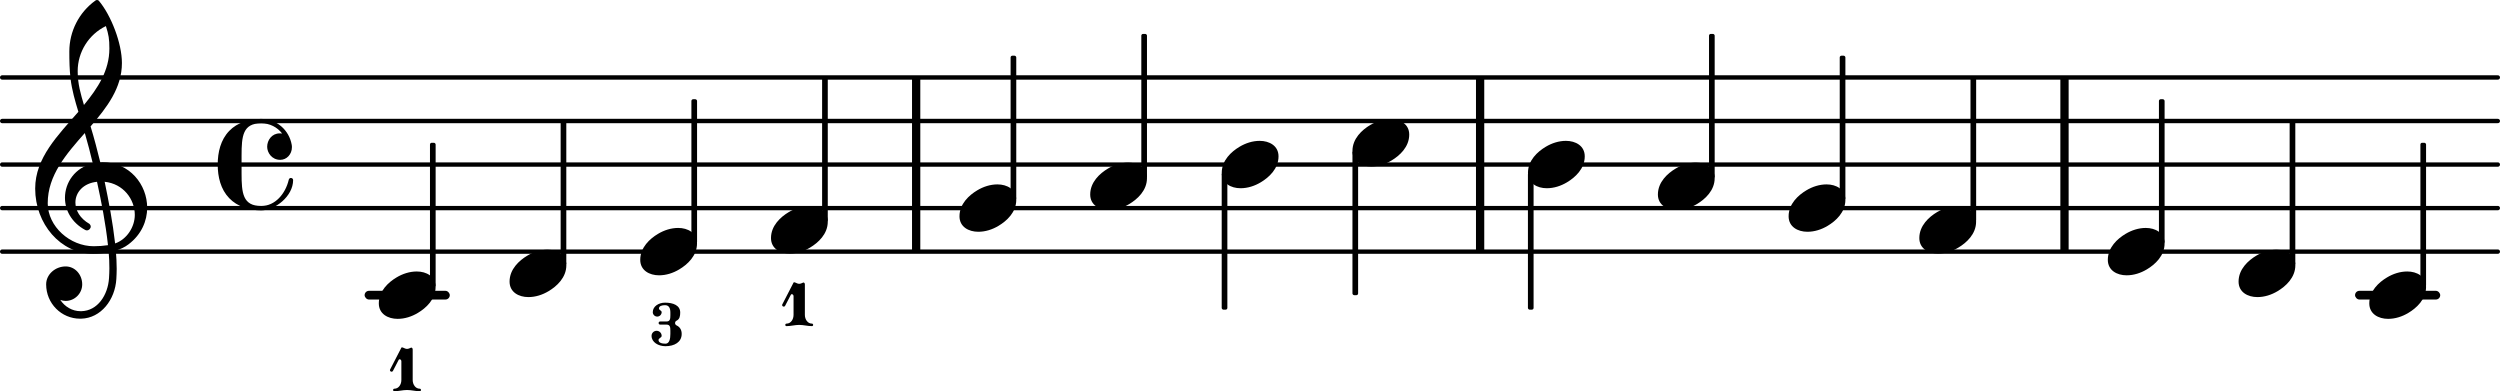 <svg xmlns="http://www.w3.org/2000/svg" xmlns:xlink="http://www.w3.org/1999/xlink" id="svg487" width="381.341" height="59.676" version="1.2" viewBox="0 0 57.416 8.985"><style id="style267" type="text/css"></style><g id="g271" transform="translate(0 5.779)"><path id="line269" stroke="currentColor" stroke-linecap="round" stroke-linejoin="round" stroke-width=".1" d="M.05 0h57.316"/></g><g id="g275" transform="translate(0 4.779)"><path id="line273" stroke="currentColor" stroke-linecap="round" stroke-linejoin="round" stroke-width=".1" d="M.05 0h57.316"/></g><g id="g279" transform="translate(0 3.779)"><path id="line277" stroke="currentColor" stroke-linecap="round" stroke-linejoin="round" stroke-width=".1" d="M.05 0h57.316"/></g><g id="g283" transform="translate(0 2.779)"><path id="line281" stroke="currentColor" stroke-linecap="round" stroke-linejoin="round" stroke-width=".1" d="M.05 0h57.316"/></g><g id="g287" transform="translate(0 1.779)"><path id="line285" stroke="currentColor" stroke-linecap="round" stroke-linejoin="round" stroke-width=".1" d="M.05 0h57.316"/></g><g id="g291" transform="translate(47.319 3.779)"><rect id="rect289" width=".19" height="4" x="0" y="-2" fill="currentColor" ry="0"/></g><g id="g295" transform="translate(20.946 3.779)"><rect id="rect293" width=".19" height="4" x="0" y="-2" fill="currentColor" ry="0"/></g><g id="g299" transform="translate(33.898 3.779)"><rect id="rect297" width=".19" height="4" x="0" y="-2" fill="currentColor" ry="0"/></g><g id="g303" transform="translate(-8.536 6.779)"><rect id="rect301" width="1.956" height=".2" x="62.623" y="-.1" fill="currentColor" ry=".1"/></g><g id="g307" transform="translate(-8.536 6.779)"><rect id="rect305" width="1.956" height=".2" x="16.91" y="-.1" fill="currentColor" ry=".1"/></g><g id="g311" transform="translate(42.317 3.779)"><rect id="rect309" width=".13" height="3.314" x="-.065" y="-2.5" fill="currentColor" ry=".04"/></g><a xlink:href="textedit:///home/mike/code/lilypond-scripts/c-major-scale-right-hand.ly:7:8:9" id="a317" style="color:inherit" transform="translate(-14.226 -3.845)"><g id="g315" transform="translate(55.304 8.624)"><path id="path313" fill="currentColor" d="M218 136c55 0 108-28 108-89 0-71-55-121-102-149-35-21-75-34-116-34C53-136 0-108 0-47 0 24 55 74 102 102c35 21 75 34 116 34z" transform="scale(.004 -.004)"/></g></a><g id="g321" transform="translate(39.315 3.779)"><rect id="rect319" width=".13" height="3.314" x="-.065" y="-3" fill="currentColor" ry=".04"/></g><a xlink:href="textedit:///home/mike/code/lilypond-scripts/c-major-scale-right-hand.ly:7:6:7" id="a327" style="color:inherit" transform="translate(-14.226 -3.845)"><g id="g325" transform="translate(52.302 8.124)"><path id="path323" fill="currentColor" d="M218 136c55 0 108-28 108-89 0-71-55-121-102-149-35-21-75-34-116-34C53-136 0-108 0-47 0 24 55 74 102 102c35 21 75 34 116 34z" transform="scale(.004 -.004)"/></g></a><g id="g331" transform="translate(28.123 3.779)"><rect id="rect329" width=".13" height="3.147" x="-.065" y=".186" fill="currentColor" ry=".04"/></g><g id="g335" transform="translate(35.156 3.779)"><rect id="rect333" width=".13" height="3.147" x="-.065" y=".186" fill="currentColor" ry=".04"/></g><a xlink:href="textedit:///home/mike/code/lilypond-scripts/c-major-scale-right-hand.ly:7:4:5" id="a341" style="color:inherit" transform="translate(-14.226 -3.845)"><g id="g339" transform="translate(49.318 7.624)"><path id="path337" fill="currentColor" d="M218 136c55 0 108-28 108-89 0-71-55-121-102-149-35-21-75-34-116-34C53-136 0-108 0-47 0 24 55 74 102 102c35 21 75 34 116 34z" transform="scale(.004 -.004)"/></g></a><g id="g345" transform="translate(31.126 3.779)"><rect id="rect343" width=".13" height="3.314" x="-.065" y="-.314" fill="currentColor" ry=".04"/></g><a xlink:href="textedit:///home/mike/code/lilypond-scripts/c-major-scale-right-hand.ly:6:25:26" id="a351" style="color:inherit" transform="translate(-14.226 -3.845)"><g id="g349" transform="translate(45.287 7.124)"><path id="path347" fill="currentColor" d="M218 136c55 0 108-28 108-89 0-71-55-121-102-149-35-21-75-34-116-34C53-136 0-108 0-47 0 24 55 74 102 102c35 21 75 34 116 34z" transform="scale(.004 -.004)"/></g></a><a xlink:href="textedit:///home/mike/code/lilypond-scripts/c-major-scale-right-hand.ly:7:14:15" id="a357" style="color:inherit" transform="translate(-14.226 -3.845)"><g id="g355" transform="translate(65.638 10.124)"><path id="path353" fill="currentColor" d="M218 136c55 0 108-28 108-89 0-71-55-121-102-149-35-21-75-34-116-34C53-136 0-108 0-47 0 24 55 74 102 102c35 21 75 34 116 34z" transform="scale(.004 -.004)"/></g></a><g id="g361" transform="translate(52.65 3.779)"><rect id="rect359" width=".13" height="3.314" x="-.065" y="-1" fill="currentColor" ry=".04"/></g><a xlink:href="textedit:///home/mike/code/lilypond-scripts/c-major-scale-right-hand.ly:7:16:17" id="a367" style="color:inherit" transform="translate(-14.226 -3.845)"><g id="g365" transform="translate(68.64 10.624)"><path id="path363" fill="currentColor" d="M218 136c55 0 108-28 108-89 0-71-55-121-102-149-35-21-75-34-116-34C53-136 0-108 0-47 0 24 55 74 102 102c35 21 75 34 116 34z" transform="scale(.004 -.004)"/></g></a><g id="g371" transform="translate(55.653 3.779)"><rect id="rect369" width=".13" height="3.314" x="-.065" y="-.5" fill="currentColor" ry=".04"/></g><g id="g375" transform="translate(49.648 3.779)"><rect id="rect373" width=".13" height="3.314" x="-.065" y="-1.5" fill="currentColor" ry=".04"/></g><a xlink:href="textedit:///home/mike/code/lilypond-scripts/c-major-scale-right-hand.ly:7:12:13" id="a381" style="color:inherit" transform="translate(-14.226 -3.845)"><g id="g379" transform="translate(62.635 9.624)"><path id="path377" fill="currentColor" d="M218 136c55 0 108-28 108-89 0-71-55-121-102-149-35-21-75-34-116-34C53-136 0-108 0-47 0 24 55 74 102 102c35 21 75 34 116 34z" transform="scale(.004 -.004)"/></g></a><g id="g385" transform="translate(45.32 3.779)"><rect id="rect383" width=".13" height="3.314" x="-.065" y="-2" fill="currentColor" ry=".04"/></g><a xlink:href="textedit:///home/mike/code/lilypond-scripts/c-major-scale-right-hand.ly:7:10:11" id="a391" style="color:inherit" transform="translate(-14.226 -3.845)"><g id="g389" transform="translate(58.306 9.124)"><path id="path387" fill="currentColor" d="M218 136c55 0 108-28 108-89 0-71-55-121-102-149-35-21-75-34-116-34C53-136 0-108 0-47 0 24 55 74 102 102c35 21 75 34 116 34z" transform="scale(.004 -.004)"/></g></a><g id="g395" transform="translate(5 3.779)"><path id="path393" fill="currentColor" d="M359 27c-49 0-75 42-75 75 0 38 27 77 72 77 4 0 9 0 14-1-28 37-72 59-120 59-106 0-113-73-113-186V-51c0-113 7-187 113-187 80 0 139 70 158 151 2 7 7 10 12 10 6 0 13-4 13-12 0-94-105-174-183-174-68 0-137 21-184 70C17-142 0-71 0 0s17 142 66 193c47 49 116 69 184 69 87 0 160-63 175-149 1-5 1-10 1-14 0-40-30-72-67-72z" transform="scale(.004 -.004)"/></g><g id="g399" transform="translate(18.946 3.779)"><rect id="rect397" width=".13" height="3.314" x="-.065" y="-2" fill="currentColor" ry=".04"/></g><a xlink:href="textedit:///home/mike/code/lilypond-scripts/c-major-scale-right-hand.ly:6:16:17" id="a405" style="color:inherit" transform="translate(-14.226 -3.845)"><g id="g403" transform="translate(32.193 11.335)"><path id="path401" fill="currentColor" d="M129 129h130c0-52 32-100 81-100 10 0 14-8 14-15s-4-14-14-14c-49 0-97 14-146 14S98 0 49 0C39 0 34 7 34 14s5 15 15 15c49 0 80 48 80 100zM0 250l129 250c3 7 13 3 21 0 14-6 28-14 44-14s31 8 45 14c2 1 2 1 4 1 8 0 16-9 16-21V129H129v215c0 15-11 23-20 23-5 0-9-2-11-7L32 233c-4-7-9-9-15-9-9 0-19 7-19 17 0 3 0 6 2 9z" transform="scale(.002 -.002)"/></g></a><a xlink:href="textedit:///home/mike/code/lilypond-scripts/c-major-scale-right-hand.ly:6:15:16" id="a411" style="color:inherit" transform="translate(-14.226 -3.845)"><g id="g409" transform="translate(31.933 9.124)"><path id="path407" fill="currentColor" d="M218 136c55 0 108-28 108-89 0-71-55-121-102-149-35-21-75-34-116-34C53-136 0-108 0-47 0 24 55 74 102 102c35 21 75 34 116 34z" transform="scale(.004 -.004)"/></g></a><a xlink:href="textedit:///home/mike/code/lilypond-scripts/c-major-scale-right-hand.ly:6:4:5" id="a417" style="color:inherit" transform="translate(-14.226 -3.845)"><g id="g415" transform="translate(22.926 10.624)"><path id="path413" fill="currentColor" d="M218 136c55 0 108-28 108-89 0-71-55-121-102-149-35-21-75-34-116-34C53-136 0-108 0-47 0 24 55 74 102 102c35 21 75 34 116 34z" transform="scale(.004 -.004)"/></g></a><a xlink:href="textedit:///home/mike/code/lilypond-scripts/c-major-scale-right-hand.ly:6:6:7" id="a423" style="color:inherit" transform="translate(-14.226 -3.845)"><g id="g421" transform="translate(23.186 12.83)"><path id="path419" fill="currentColor" d="M129 129h130c0-52 32-100 81-100 10 0 14-8 14-15s-4-14-14-14c-49 0-97 14-146 14S98 0 49 0C39 0 34 7 34 14s5 15 15 15c49 0 80 48 80 100zM0 250l129 250c3 7 13 3 21 0 14-6 28-14 44-14s31 8 45 14c2 1 2 1 4 1 8 0 16-9 16-21V129H129v215c0 15-11 23-20 23-5 0-9-2-11-7L32 233c-4-7-9-9-15-9-9 0-19 7-19 17 0 3 0 6 2 9z" transform="scale(.002 -.002)"/></g></a><g id="g427" transform="translate(15.944 3.779)"><rect id="rect425" width=".13" height="3.314" x="-.065" y="-1.5" fill="currentColor" ry=".04"/></g><g id="g431" transform="translate(.8 4.779)"><path id="path429" fill="currentColor" d="M266-635h-6c-108 0-195 88-195 197 0 58 53 103 112 103 54 0 95-47 95-103 0-52-43-95-95-95-11 0-21 2-31 6 26-39 68-65 117-65h4zm195 432c68 24 113 95 113 164 0 90-66 179-173 190 24-116 46-231 60-354zM74 28c0-135 129-247 264-247 28 0 55 2 82 6-14 127-37 245-63 364-79-8-124-61-124-119 0-44 25-91 81-123 5-5 7-10 7-15 0-11-10-22-22-22-3 0-6 1-9 2C210-83 173-11 173 59c0 88 58 174 160 197-14 58-29 117-46 175C180 310 74 188 74 28Zm261-290C147-262 2-90 2 112c0 177 131 306 248 441-19 62-37 125-45 190-6 52-7 104-7 156 0 115 55 224 149 292 6 5 14 5 20 0 71-84 133-245 133-358 0-143-86-255-180-364 21-68 39-138 56-207 4 0 9 1 13 1 155 0 256-128 256-261 0-76-33-154-107-210-22-17-47-28-73-36 3-35 5-70 5-105 0-19-1-39-2-58-7-119-88-225-202-228l1 43c93 2 153 92 159 191 1 18 2 37 2 55 0 31-1 61-4 92-29-5-58-8-89-8zm93 1178c0 55-4 79-20 129-99-48-162-149-162-259 0-74 18-133 36-194 80 97 146 198 146 324z" transform="scale(.004 -.004)"/></g><a xlink:href="textedit:///home/mike/code/lilypond-scripts/c-major-scale-right-hand.ly:6:12:13" id="a437" style="color:inherit" transform="translate(-14.226 -3.845)"><g id="g435" transform="translate(29.19 11.796)"><path id="path433" fill="currentColor" d="M155 471c-34 0-70-8-70-38 0-19 31-23 31-42 0-28-23-51-51-51s-51 23-51 51c0 67 68 109 141 109 93 0 174-31 174-113 0-41-6-77-42-94-11-5-17-16-17-27s6-22 17-27c40-19 59-53 59-98C346 47 263 0 160 0 78 0 0 45 0 119c0 32 26 58 58 58s58-26 58-58c0-22-36-26-36-48 0-33 42-42 80-42 46 0 56 58 56 112v38c0 40-4 69-43 69H99c-12 0-18 9-18 18s6 18 18 18h74c40 0 43 31 43 73v30c0 50-16 84-61 84z" transform="scale(.002 -.002)"/></g></a><a xlink:href="textedit:///home/mike/code/lilypond-scripts/c-major-scale-right-hand.ly:6:11:12" id="a443" style="color:inherit" transform="translate(-14.226 -3.845)"><g id="g441" transform="translate(28.93 9.624)"><path id="path439" fill="currentColor" d="M218 136c55 0 108-28 108-89 0-71-55-121-102-149-35-21-75-34-116-34C53-136 0-108 0-47 0 24 55 74 102 102c35 21 75 34 116 34z" transform="scale(.004 -.004)"/></g></a><g id="g449" transform="translate(12.941 3.779)"><rect id="rect447" width=".13" height="3.314" x="-.065" y="-1" fill="currentColor" ry=".04"/></g><a xlink:href="textedit:///home/mike/code/lilypond-scripts/c-major-scale-right-hand.ly:6:9:10" id="a455" style="color:inherit" transform="translate(-14.226 -3.845)"><g id="g453" transform="translate(25.929 10.124)"><path id="path451" fill="currentColor" d="M218 136c55 0 108-28 108-89 0-71-55-121-102-149-35-21-75-34-116-34C53-136 0-108 0-47 0 24 55 74 102 102c35 21 75 34 116 34z" transform="scale(.004 -.004)"/></g></a><g id="g459" transform="translate(9.94 3.779)"><rect id="rect457" width=".13" height="3.314" x="-.065" y="-.5" fill="currentColor" ry=".04"/></g><a xlink:href="textedit:///home/mike/code/lilypond-scripts/c-major-scale-right-hand.ly:6:23:24" id="a465" style="color:inherit" transform="translate(-14.226 -3.845)"><g id="g463" transform="translate(42.285 7.624)"><path id="path461" fill="currentColor" d="M218 136c55 0 108-28 108-89 0-71-55-121-102-149-35-21-75-34-116-34C53-136 0-108 0-47 0 24 55 74 102 102c35 21 75 34 116 34z" transform="scale(.004 -.004)"/></g></a><g id="g469" transform="translate(26.277 3.779)"><rect id="rect467" width=".13" height="3.314" x="-.065" y="-3" fill="currentColor" ry=".04"/></g><a xlink:href="textedit:///home/mike/code/lilypond-scripts/c-major-scale-right-hand.ly:6:21:22" id="a475" style="color:inherit" transform="translate(-14.226 -3.845)"><g id="g473" transform="translate(39.264 8.124)"><path id="path471" fill="currentColor" d="M218 136c55 0 108-28 108-89 0-71-55-121-102-149-35-21-75-34-116-34C53-136 0-108 0-47 0 24 55 74 102 102c35 21 75 34 116 34z" transform="scale(.004 -.004)"/></g></a><g id="g479" transform="translate(23.275 3.779)"><rect id="rect477" width=".13" height="3.314" x="-.065" y="-2.5" fill="currentColor" ry=".04"/></g><a xlink:href="textedit:///home/mike/code/lilypond-scripts/c-major-scale-right-hand.ly:6:19:20" id="a485" style="color:inherit" transform="translate(-14.226 -3.845)"><g id="g483" transform="translate(36.262 8.624)"><path id="path481" fill="currentColor" d="M218 136c55 0 108-28 108-89 0-71-55-121-102-149-35-21-75-34-116-34C53-136 0-108 0-47 0 24 55 74 102 102c35 21 75 34 116 34z" transform="scale(.004 -.004)"/></g></a></svg>